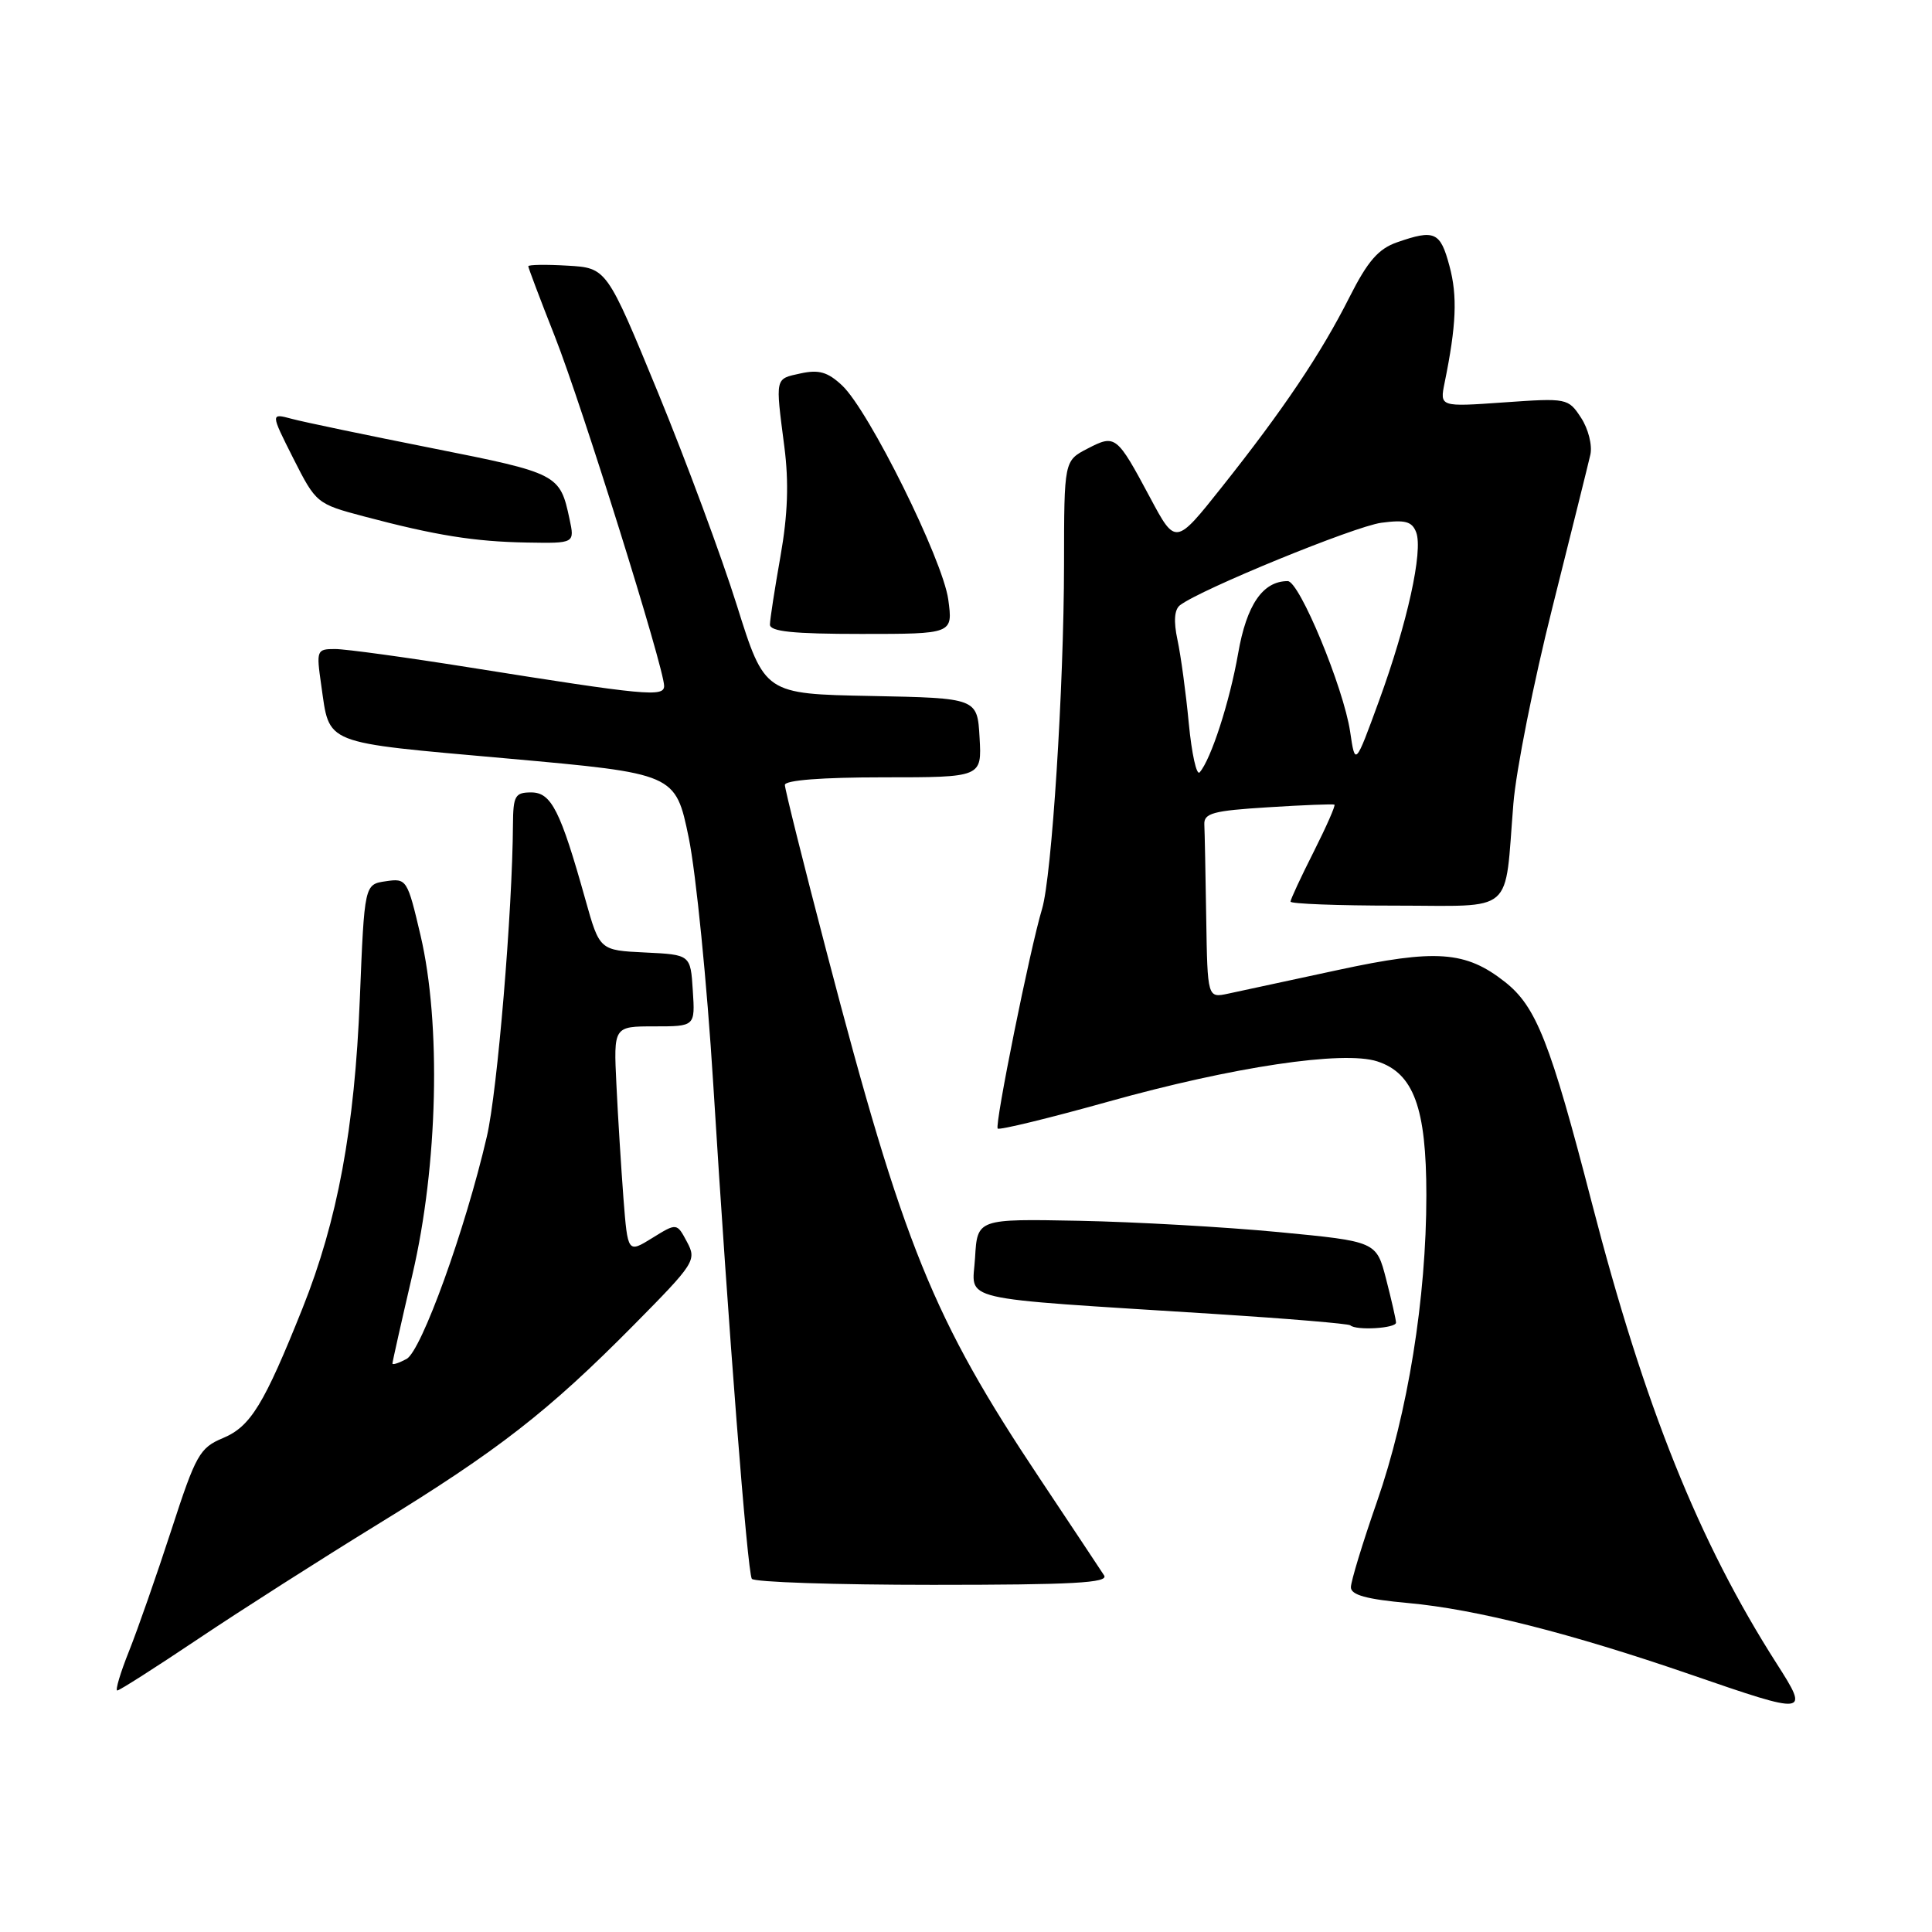 <?xml version="1.0" encoding="UTF-8" standalone="no"?>
<!DOCTYPE svg PUBLIC "-//W3C//DTD SVG 1.1//EN" "http://www.w3.org/Graphics/SVG/1.1/DTD/svg11.dtd" >
<svg xmlns="http://www.w3.org/2000/svg" xmlns:xlink="http://www.w3.org/1999/xlink" version="1.1" viewBox="0 0 256 256">
 <g >
 <path fill="currentColor"
d=" M 235.44 220.47 C 225.11 204.32 217.91 186.38 210.92 159.36 C 205.41 138.06 203.56 133.37 199.40 130.10 C 194.20 126.01 190.28 125.73 177.33 128.52 C 170.82 129.92 164.26 131.33 162.75 131.66 C 160.00 132.25 160.00 132.25 159.83 121.63 C 159.74 115.78 159.63 110.21 159.58 109.25 C 159.51 107.75 160.73 107.42 168.00 106.97 C 172.68 106.67 176.64 106.52 176.82 106.62 C 176.99 106.72 175.75 109.53 174.07 112.87 C 172.38 116.21 171.00 119.18 171.00 119.47 C 171.00 119.76 177.26 120.00 184.92 120.00 C 200.93 120.00 199.32 121.39 200.53 106.50 C 200.88 102.10 203.21 90.40 205.70 80.50 C 208.18 70.60 210.45 61.49 210.73 60.25 C 211.01 59.01 210.46 56.82 209.50 55.36 C 207.80 52.76 207.64 52.73 199.27 53.32 C 190.77 53.92 190.77 53.92 191.42 50.71 C 192.97 43.12 193.14 39.22 192.06 35.24 C 190.85 30.71 190.10 30.37 185.11 32.11 C 182.64 32.97 181.22 34.61 178.82 39.36 C 175.04 46.86 170.05 54.28 161.93 64.50 C 155.77 72.26 155.77 72.26 152.39 65.93 C 147.97 57.67 147.80 57.53 144.11 59.44 C 141.00 61.05 141.00 61.05 140.99 74.78 C 140.97 91.11 139.37 116.12 138.08 120.43 C 136.48 125.72 131.77 149.10 132.20 149.54 C 132.43 149.77 139.03 148.16 146.87 145.97 C 163.35 141.36 177.98 139.17 182.50 140.64 C 187.32 142.21 189.00 146.79 189.00 158.37 C 189.00 172.01 186.55 187.23 182.45 199.00 C 180.55 204.45 179.00 209.55 179.00 210.32 C 179.00 211.34 181.07 211.91 186.58 212.41 C 195.53 213.22 208.12 216.41 224.00 221.88 C 239.62 227.27 239.77 227.25 235.44 220.47 Z  M 26.28 217.15 C 31.90 213.38 42.58 206.57 50.00 202.01 C 66.01 192.19 72.62 187.05 83.94 175.61 C 92.08 167.38 92.33 166.99 91.03 164.56 C 89.68 162.03 89.68 162.03 86.43 164.04 C 83.18 166.05 83.18 166.05 82.61 158.78 C 82.31 154.77 81.88 148.01 81.68 143.75 C 81.30 136.00 81.30 136.00 86.70 136.00 C 92.11 136.00 92.11 136.00 91.80 131.25 C 91.50 126.50 91.50 126.50 85.48 126.21 C 79.45 125.92 79.45 125.92 77.57 119.21 C 74.26 107.39 73.05 105.00 70.39 105.00 C 68.25 105.00 68.00 105.44 67.97 109.25 C 67.90 120.73 65.91 144.60 64.51 150.60 C 61.65 162.94 55.84 179.01 53.87 180.07 C 52.84 180.62 52.00 180.89 52.00 180.67 C 52.00 180.45 53.19 175.15 54.65 168.88 C 58.03 154.39 58.47 135.65 55.72 123.93 C 53.98 116.51 53.88 116.36 51.12 116.77 C 48.29 117.18 48.29 117.18 47.68 132.34 C 46.99 149.55 44.73 161.72 40.09 173.34 C 34.97 186.14 33.20 189.02 29.55 190.55 C 26.46 191.84 25.95 192.74 22.71 202.72 C 20.78 208.65 18.26 215.86 17.11 218.75 C 15.95 221.64 15.25 224.00 15.54 224.00 C 15.83 224.00 20.66 220.92 26.28 217.15 Z  M 146.30 208.75 C 145.86 208.06 142.04 202.32 137.82 195.98 C 123.60 174.66 119.72 165.10 109.56 126.26 C 106.50 114.58 104.00 104.56 104.00 104.01 C 104.00 103.38 108.94 103.00 117.05 103.00 C 130.10 103.00 130.10 103.00 129.80 97.75 C 129.50 92.50 129.50 92.50 115.41 92.22 C 101.32 91.95 101.32 91.95 97.64 80.22 C 95.62 73.78 90.91 61.08 87.18 52.00 C 80.39 35.50 80.39 35.50 75.19 35.20 C 72.34 35.03 70.00 35.07 70.00 35.28 C 70.00 35.48 71.58 39.67 73.52 44.58 C 77.10 53.67 88.00 88.53 88.00 90.89 C 88.00 92.39 85.63 92.17 62.22 88.44 C 53.81 87.10 45.80 86.00 44.41 86.00 C 41.96 86.00 41.90 86.15 42.56 90.75 C 43.72 98.78 42.48 98.29 67.18 100.50 C 89.50 102.50 89.50 102.50 91.26 111.00 C 92.22 115.67 93.68 130.30 94.50 143.50 C 96.52 176.18 99.03 208.23 99.62 209.20 C 99.90 209.64 110.69 210.00 123.61 210.00 C 142.16 210.00 146.93 209.74 146.30 208.75 Z  M 184.98 175.25 C 184.97 174.84 184.38 172.25 183.67 169.50 C 182.38 164.50 182.38 164.50 169.44 163.26 C 162.32 162.58 150.43 161.91 143.00 161.76 C 129.50 161.50 129.50 161.50 129.20 166.66 C 128.86 172.56 125.97 171.88 161.00 174.11 C 170.62 174.72 178.69 175.40 178.92 175.61 C 179.68 176.33 185.00 176.01 184.98 175.25 Z  M 125.65 79.44 C 124.92 74.14 115.15 54.43 111.59 51.08 C 109.68 49.29 108.51 48.95 106.08 49.48 C 102.66 50.23 102.73 49.90 103.93 59.19 C 104.54 63.91 104.39 68.18 103.42 73.69 C 102.66 77.99 102.03 82.06 102.02 82.75 C 102.00 83.68 105.08 84.00 114.14 84.00 C 126.27 84.00 126.27 84.00 125.65 79.44 Z  M 75.46 68.75 C 74.20 62.83 73.94 62.70 57.33 59.40 C 48.62 57.67 40.23 55.92 38.67 55.50 C 35.84 54.74 35.84 54.74 38.87 60.75 C 41.87 66.68 41.98 66.77 48.20 68.42 C 57.74 70.95 62.87 71.77 69.83 71.89 C 76.16 72.00 76.16 72.00 75.46 68.75 Z  M 157.52 95.84 C 157.14 91.80 156.46 86.83 156.02 84.78 C 155.49 82.30 155.61 80.77 156.36 80.19 C 159.14 78.07 179.47 69.75 183.03 69.27 C 186.19 68.85 187.10 69.09 187.65 70.53 C 188.59 72.99 186.48 82.59 182.72 92.88 C 179.57 101.50 179.57 101.50 178.90 96.95 C 178.03 91.12 172.18 77.00 170.63 77.00 C 167.33 77.00 165.18 80.13 164.06 86.58 C 162.94 92.98 160.47 100.62 158.96 102.34 C 158.55 102.80 157.91 99.88 157.52 95.84 Z "/>
</g>
</svg>